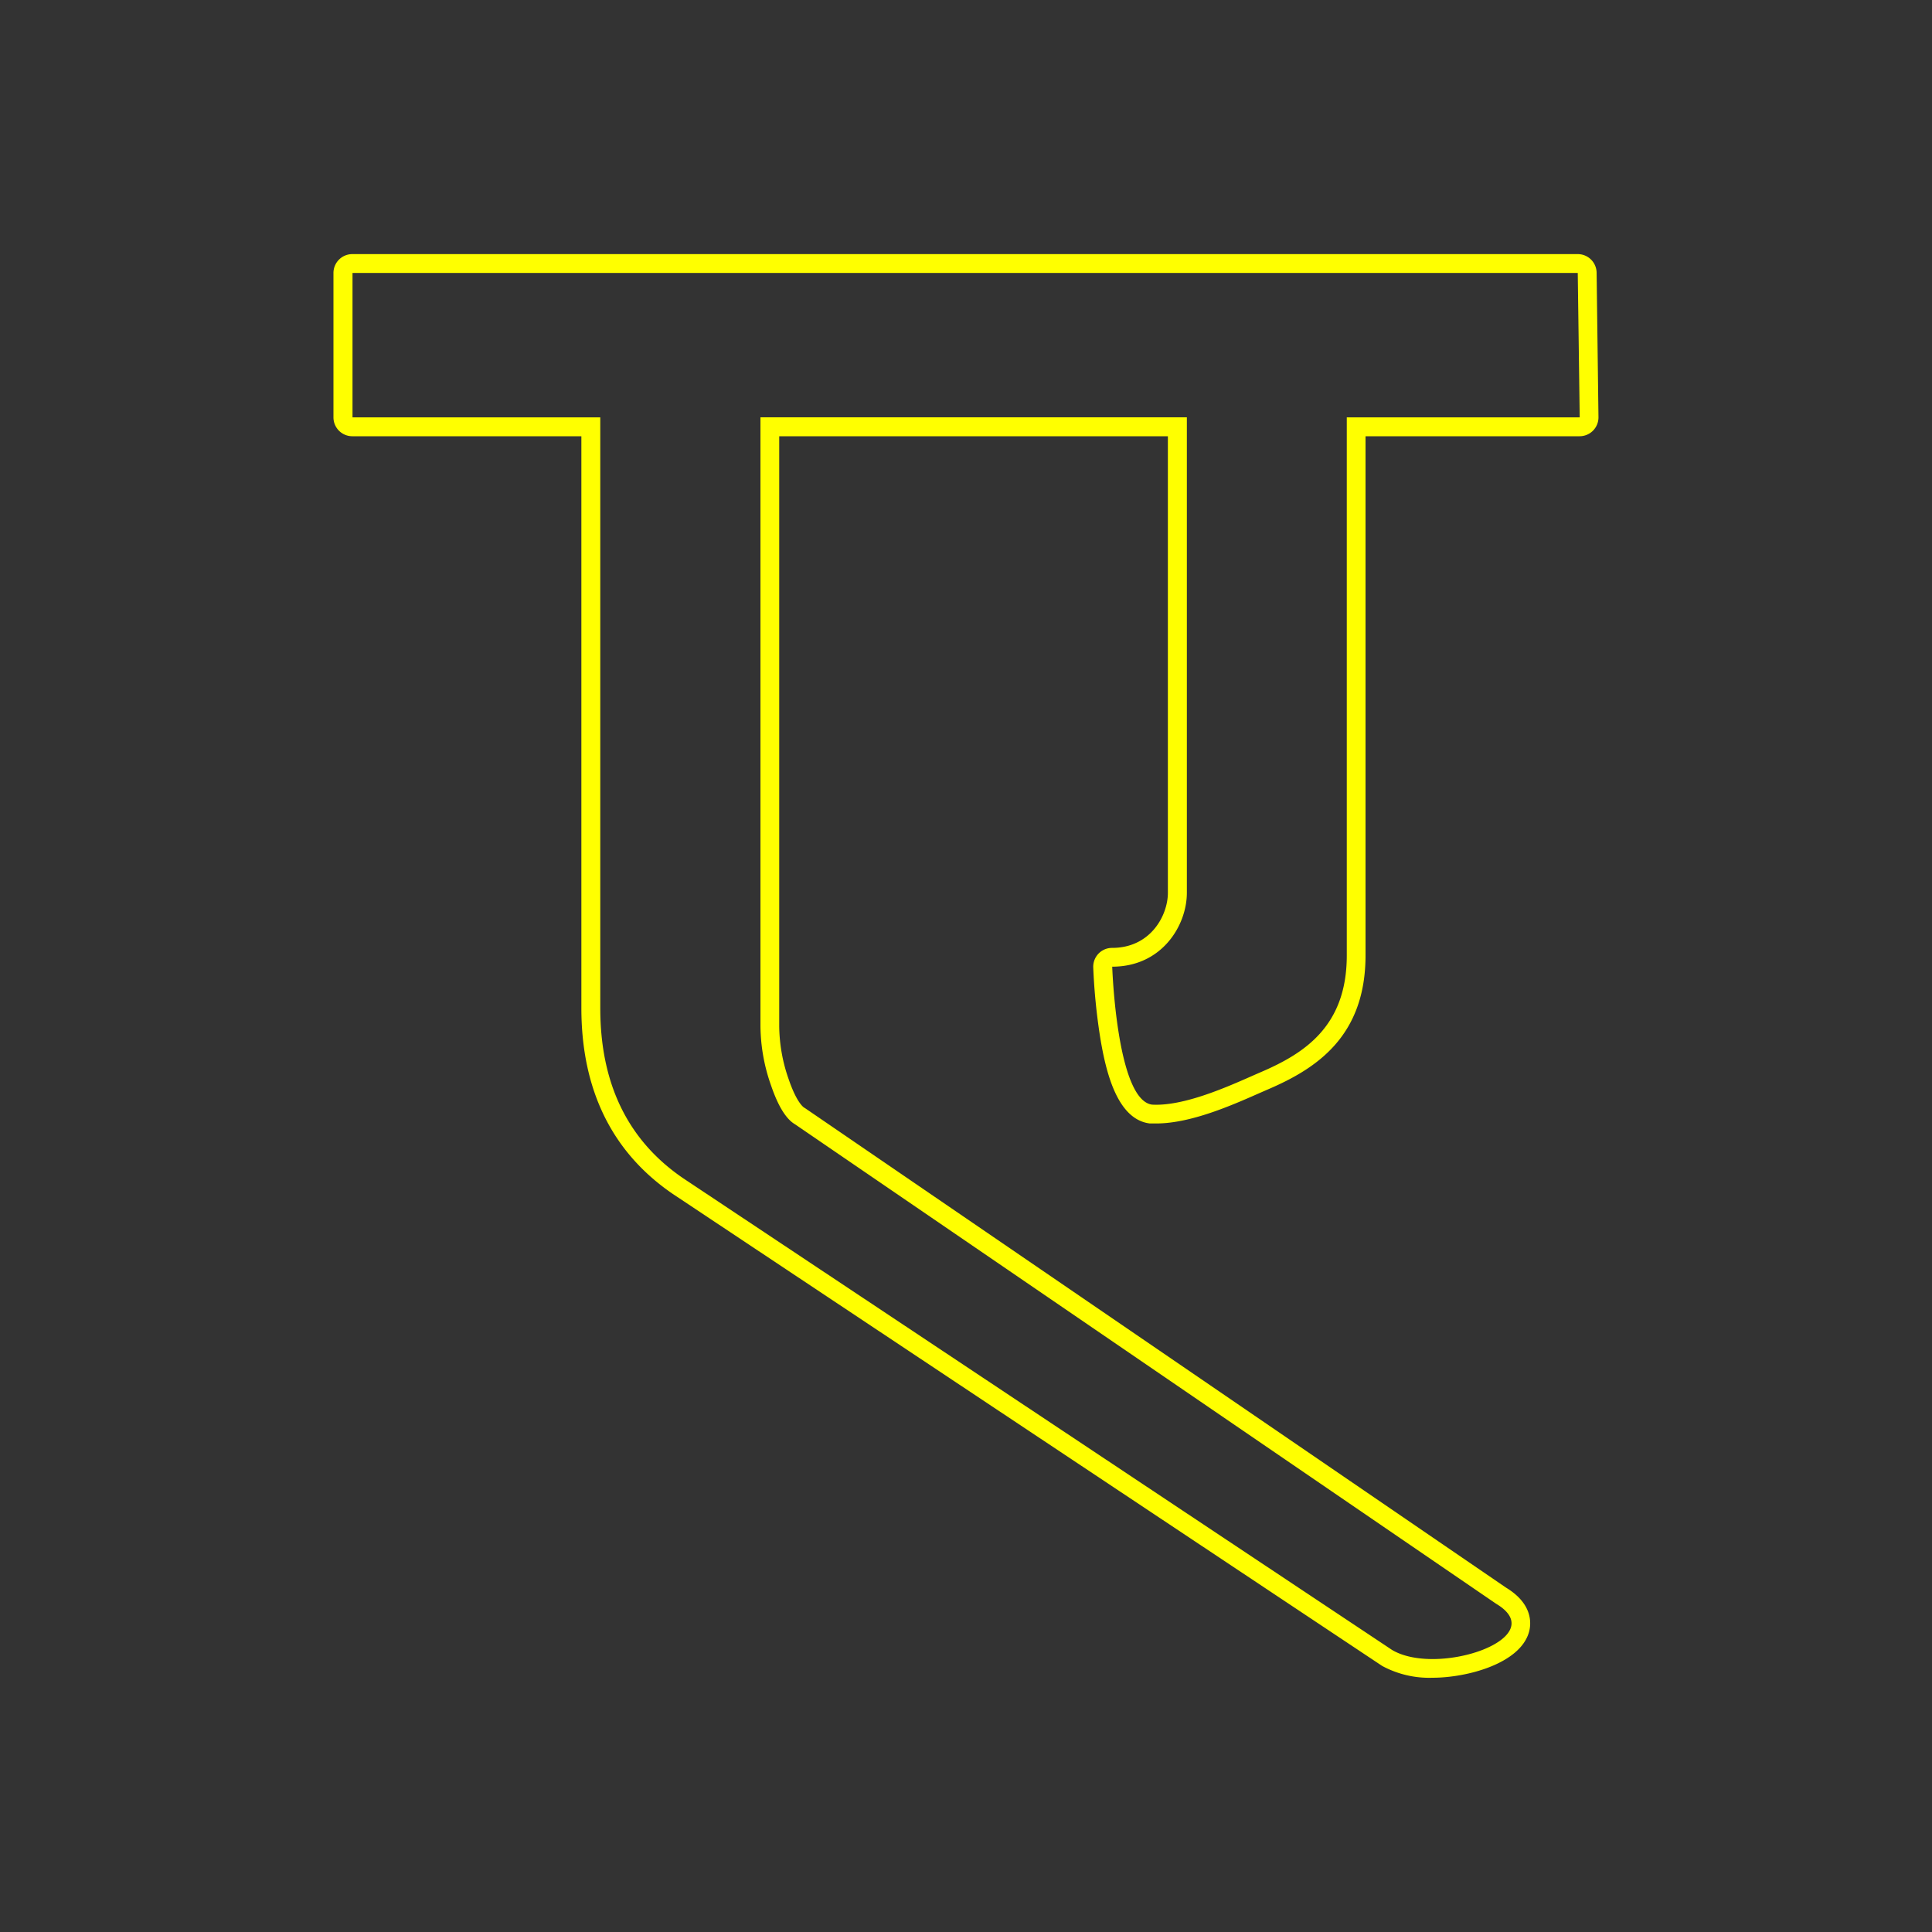 <svg id="Layer_1" data-name="Layer 1" xmlns="http://www.w3.org/2000/svg" width="512" height="512" viewBox="0 0 512 512">
  <rect x="0" y="0" width="512" height="512" fill="#333333" stroke="none"/>
  <defs>
    <style>
      .cls-1 {
        fill: #ff0;
      }
    </style>
  </defs>
  <path class="cls-1" d="M423.12,72.27a5,5,0,0,0-5-4.93H93.37a5,5,0,0,0-5,5l0,38.27a5,5,0,0,0,5,5h60.7V267.13c0,21.7,8.12,38.25,24.19,49.25l187.86,125c.08.06.16.1.24.15a26.26,26.26,0,0,0,13.25,3.09c9.23,0,23.28-3.77,25.6-12.15.57-2.07,1.11-7.35-6.08-11.72l-185.67-127-.32-.2c-.2-.11-2-1.3-4.14-7.56A43.4,43.4,0,0,1,206.5,272V115.61h103v121c0,6-4.59,14.59-14.78,14.59a5,5,0,0,0-3.6,1.52,5,5,0,0,0-1.4,3.64,160.91,160.91,0,0,0,1.83,18.5c1.52,9.32,4.54,21.83,13.17,22.87l.32,0c.44,0,.9,0,1.36,0,9.14,0,20.05-4.81,27.26-8l2.43-1.06c12.75-5.48,25.79-14,25.79-35.5V115.61h56.73a5,5,0,0,0,5-5.07Zm-66.21,38.34v142.6c0,18.69-11.11,25.9-22.76,30.91-6.38,2.73-19.51,9.13-28.81,8.62-9.42-1.13-10.59-36.56-10.59-36.56,13.18,0,19.78-10.93,19.78-19.59v-126h-113V272a48,48,0,0,0,2.83,15.72q2.8,8.19,6.36,10.25L396.47,425c15.07,9-15.3,19.47-27.53,12.27l-187.86-125q-22-15-22-45.08V110.61H93.42l0-38.27H418.12l.52,38.27Z"/>
</svg>
